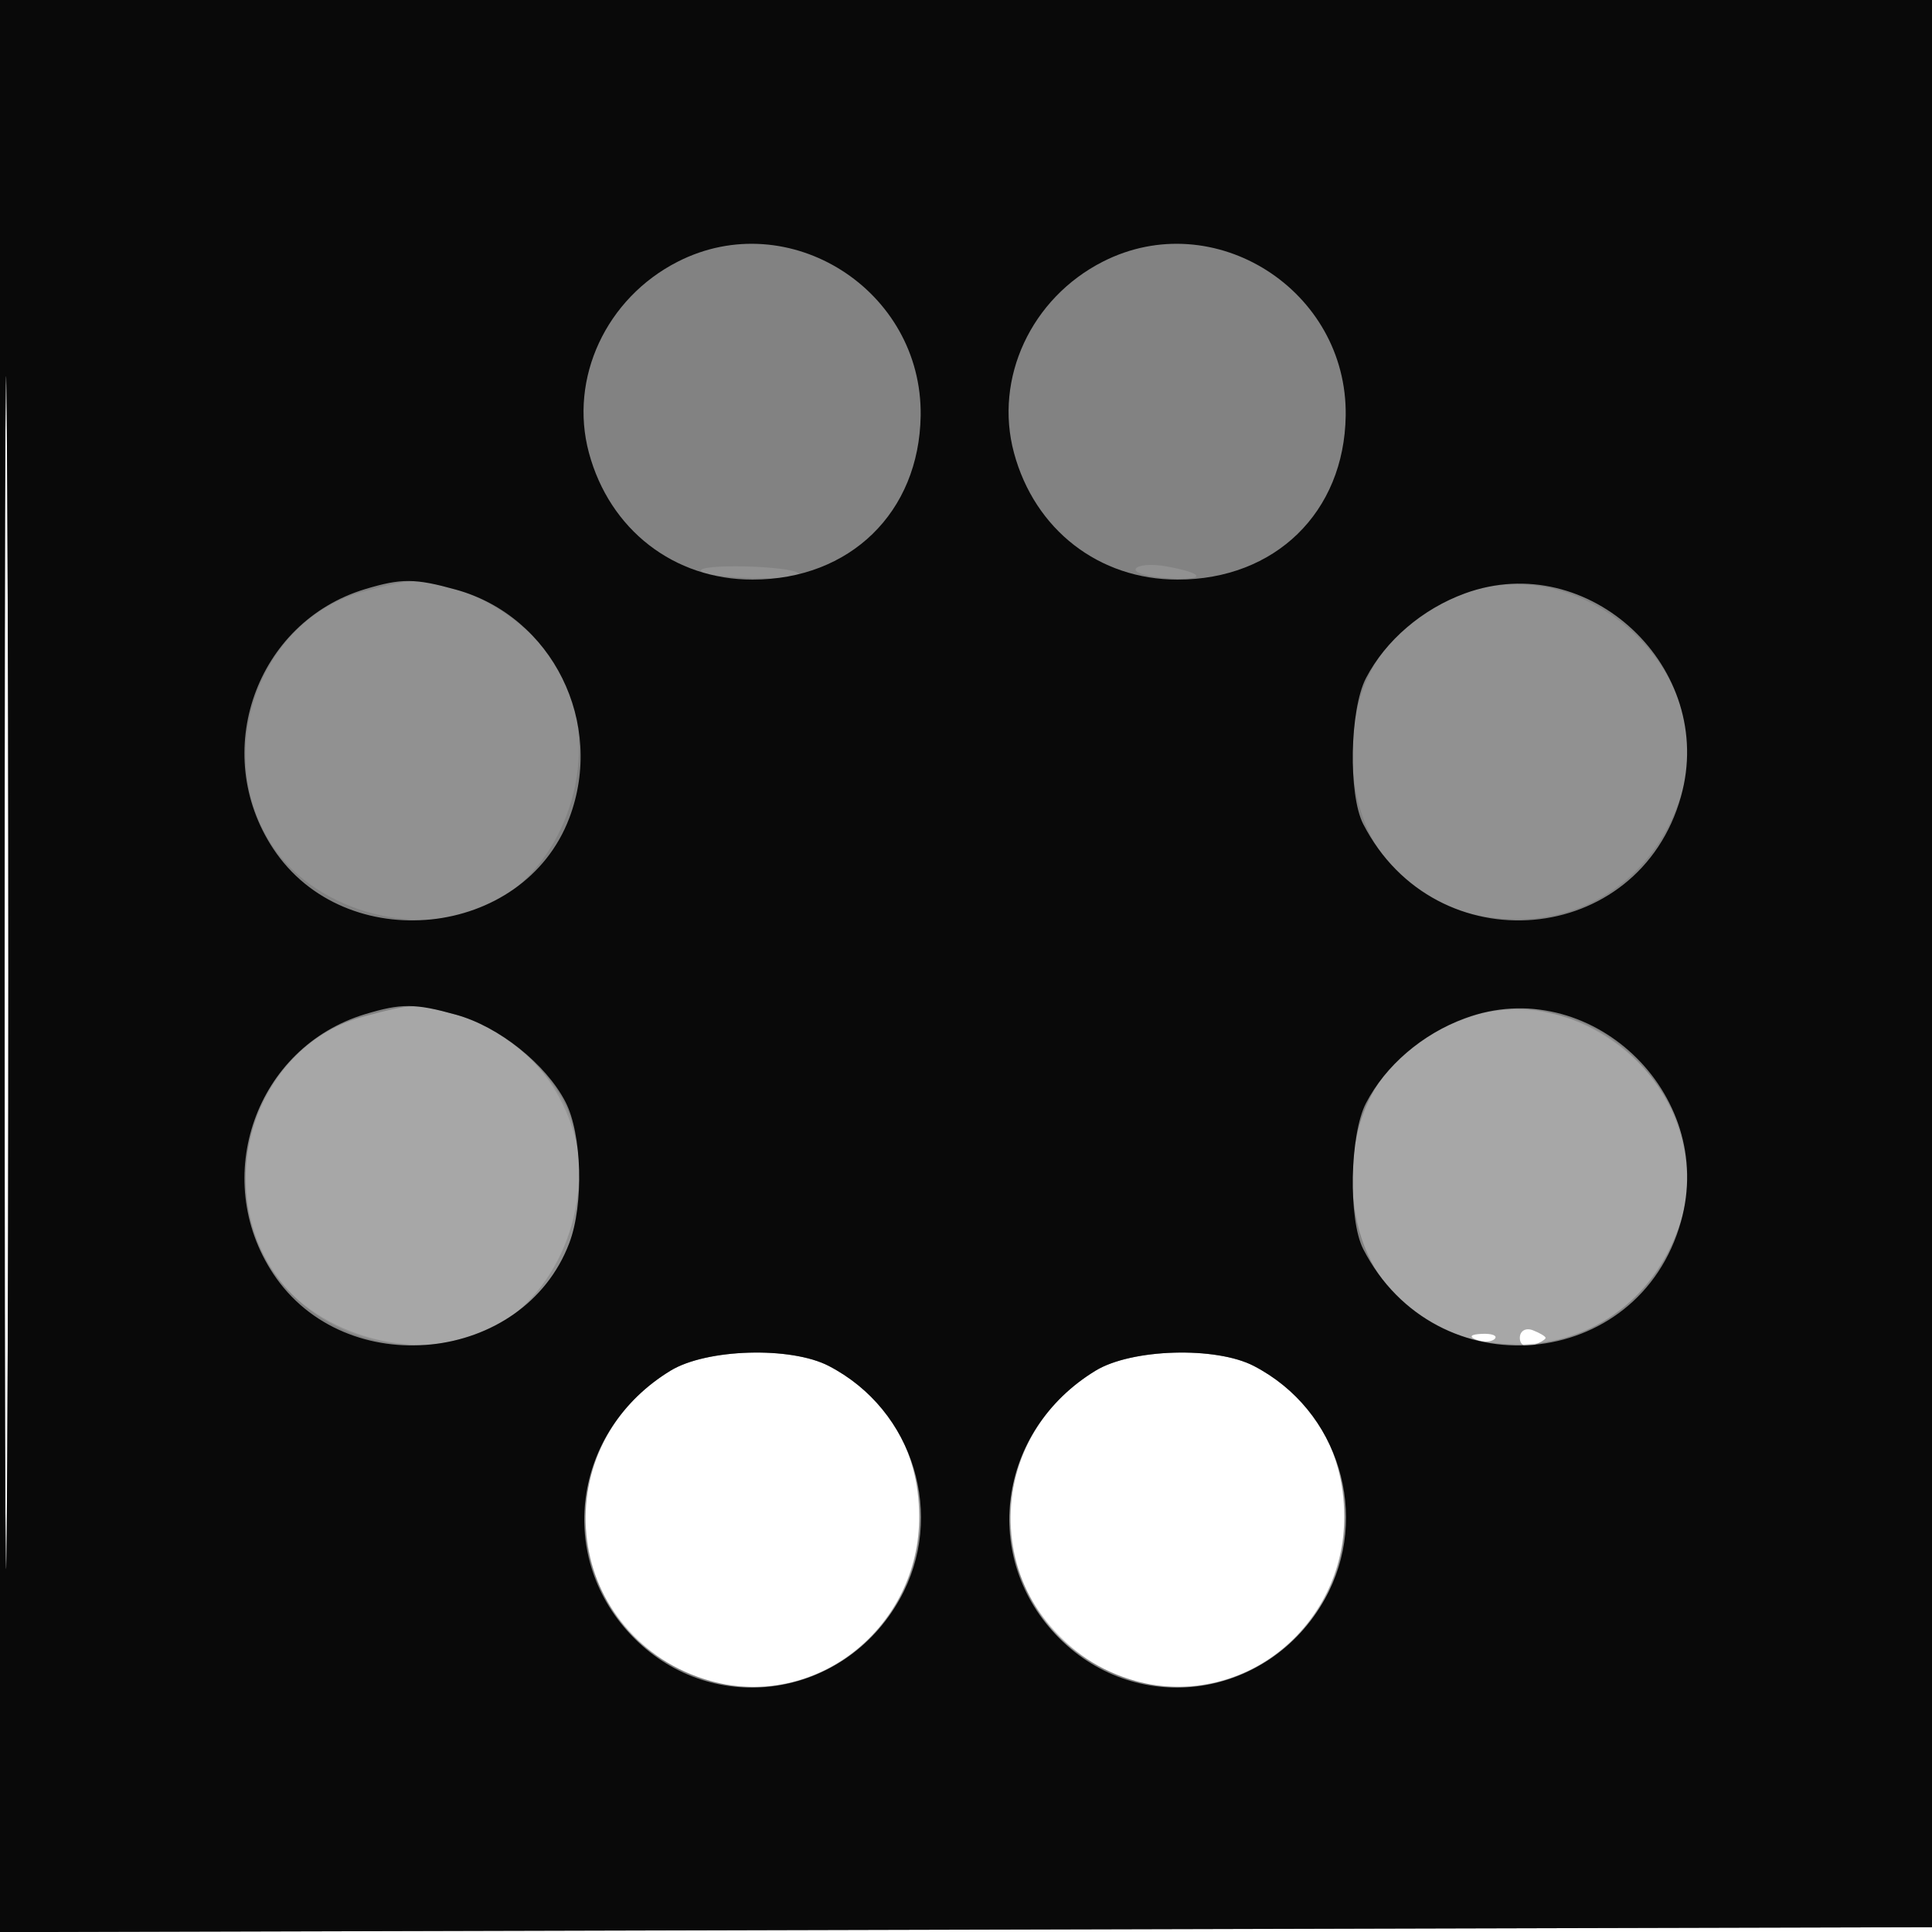 <svg xmlns="http://www.w3.org/2000/svg" width="200" height="200" fill="#000000"><path fill-opacity=".345" fill-rule="evenodd" d="M0 100.005V200.01l100.25-.255 100.25-.255.255-99.75L201.01 0H0zm.481.495c0 55 .121 77.647.269 50.326.148-27.32.148-72.32 0-100C.602 23.147.481 45.5.481 100.5m156.852 38c0 .72.6 1.079 1.334.798.733-.282 1.333-.641 1.333-.798s-.6-.516-1.333-.798c-.734-.281-1.334.078-1.334.798m-4.52.183c.721.289 1.584.253 1.916-.079s-.258-.568-1.312-.525c-1.165.048-1.402.285-.604.604m-83.402 3.208c-13.5 8.232-10.937 27.902 4.189 32.137 10.814 3.028 21.642-5.573 21.553-17.12-.054-6.875-3.386-12.398-9.353-15.503-3.935-2.047-12.659-1.789-16.389.486m44 0c-13.5 8.232-10.937 27.902 4.189 32.137 10.814 3.028 21.642-5.573 21.553-17.12-.054-6.875-3.386-12.398-9.353-15.503-3.935-2.047-12.659-1.789-16.389.486"/><path fill-opacity=".132" fill-rule="evenodd" d="M0 100.005V200.01l100.25-.255 100.25-.255.255-99.75L201.01 0H0zm.481.495c0 55 .121 77.647.269 50.326.148-27.32.148-72.32 0-100C.602 23.147.481 45.5.481 100.5m37.183 4.723c-10.871 2.88-15.829 16.904-9.36 26.474 4.585 6.781 15.384 9.584 22.582 5.862 7.18-3.713 10.888-13.652 8.169-21.892-1.461-4.426-6.784-9.22-11.778-10.607-4.332-1.203-4.466-1.201-9.613.163m113.991.203c-7.615 2.78-11.655 8.53-11.655 16.59 0 10.179 6.795 17.058 16.928 17.137 8.107.062 14.754-5.023 17.189-13.149 3.73-12.45-10.077-25.099-22.462-20.578m-82.244 36.465c-13.5 8.232-10.937 27.902 4.189 32.137 10.82 3.029 21.631-5.493 21.631-17.052 0-6.73-3.479-12.474-9.431-15.571-3.935-2.047-12.659-1.789-16.389.486m44 0c-10.188 6.213-11.911 19.276-3.633 27.554 11.019 11.019 29.453 3.215 29.453-12.469 0-6.73-3.479-12.474-9.431-15.571-3.935-2.047-12.659-1.789-16.389.486"/><path fill-opacity=".103" fill-rule="evenodd" d="M0 100.005V200.01l100.25-.255 100.25-.255.255-99.75L201.01 0H0zm.481.495c0 55 .121 77.647.269 50.326.148-27.32.148-72.32 0-100C.602 23.147.481 45.5.481 100.5m72.092-41.381c.211.34 2.711.671 5.557.735s4.9-.158 4.564-.493c-.807-.807-10.614-1.041-10.121-.242m45.008-.25c-.249.402 1.19.841 3.196.977 4.109.276 4.089-.469-.033-1.216-1.491-.27-2.915-.163-3.163.239m-79.917 2.354c-10.871 2.88-15.829 16.904-9.36 26.474 4.585 6.781 15.384 9.584 22.582 5.862 7.18-3.713 10.888-13.652 8.169-21.892-1.461-4.426-6.784-9.22-11.778-10.607-4.332-1.203-4.466-1.201-9.613.163m113.991.203C144.04 64.206 140 69.956 140 78.016c0 10.179 6.795 17.058 16.928 17.137 8.107.062 14.754-5.023 17.189-13.149 3.73-12.45-10.077-25.099-22.462-20.578M37.664 105.223c-14.358 3.804-16.704 24.328-3.622 31.68 9.339 5.249 21.283 1.306 24.891-8.218 3.723-9.825-1.753-20.874-11.714-23.641-4.269-1.186-4.414-1.183-9.555.179m113.991.236c-7.587 2.705-11.655 8.484-11.655 16.557 0 10.149 6.978 17.215 17 17.215 7.969 0 14.762-5.152 17.051-12.932 2.571-8.736-3.453-18.904-12.558-21.196-5.3-1.335-5.073-1.343-9.838.356m-82.244 36.432c-10.188 6.213-11.911 19.276-3.633 27.554 11.019 11.019 29.453 3.215 29.453-12.469 0-6.73-3.479-12.474-9.431-15.571-3.935-2.047-12.659-1.789-16.389.486m44 0c-10.188 6.213-11.911 19.276-3.633 27.554 11.019 11.019 29.453 3.215 29.453-12.469 0-6.73-3.479-12.474-9.431-15.571-3.935-2.047-12.659-1.789-16.389.486"/><path fill-opacity=".931" fill-rule="evenodd" d="M0 100.005V200.01l100.25-.255 100.25-.255.255-99.75L201.01 0H0zm.481.495c0 55 .121 77.647.269 50.326.148-27.32.148-72.32 0-100C.602 23.147.481 45.5.481 100.5m69.687-73.415c-7.422 3.778-11.28 12.072-9.203 19.786C63.111 54.841 69.767 60 77.903 60c10.102 0 17.252-6.968 17.403-16.959.196-13.027-13.638-21.808-25.138-15.956m44 0c-7.422 3.778-11.28 12.072-9.203 19.786C107.111 54.841 113.767 60 121.903 60c10.102 0 17.252-6.968 17.403-16.959.196-13.027-13.638-21.808-25.138-15.956M37.791 60.988c-11.295 3.405-16.079 16.935-9.501 26.874 7.44 11.243 25.905 9.329 30.643-3.177 3.723-9.825-1.753-20.874-11.714-23.641-4.262-1.184-5.658-1.192-9.428-.056m113.864.438c-4.408 1.609-8.22 4.872-10.25 8.774-1.685 3.239-1.849 12.07-.28 15.116 7.512 14.586 28.514 12.761 32.887-2.858 3.717-13.277-9.511-25.721-22.357-21.032M37.791 104.988c-11.295 3.405-16.079 16.935-9.501 26.874 7.44 11.243 25.905 9.329 30.643-3.177 1.518-4.005 1.32-11.296-.397-14.616-2.026-3.917-6.888-7.795-11.317-9.025-4.262-1.184-5.658-1.192-9.428-.056m113.864.424c-4.414 1.627-8.224 4.894-10.25 8.788-1.685 3.239-1.849 12.07-.28 15.116 7.512 14.586 28.514 12.761 32.887-2.858 3.73-13.323-9.506-25.783-22.357-21.046m-82.244 36.479c-10.172 6.203-11.97 19.483-3.751 27.703 8.228 8.227 21.691 6.244 27.474-4.047 4.817-8.569 1.478-19.557-7.334-24.142-3.935-2.047-12.659-1.789-16.389.486m44 0c-10.172 6.203-11.97 19.483-3.751 27.703 8.228 8.227 21.691 6.244 27.474-4.047 4.817-8.569 1.478-19.557-7.334-24.142-3.935-2.047-12.659-1.789-16.389.486"/></svg>